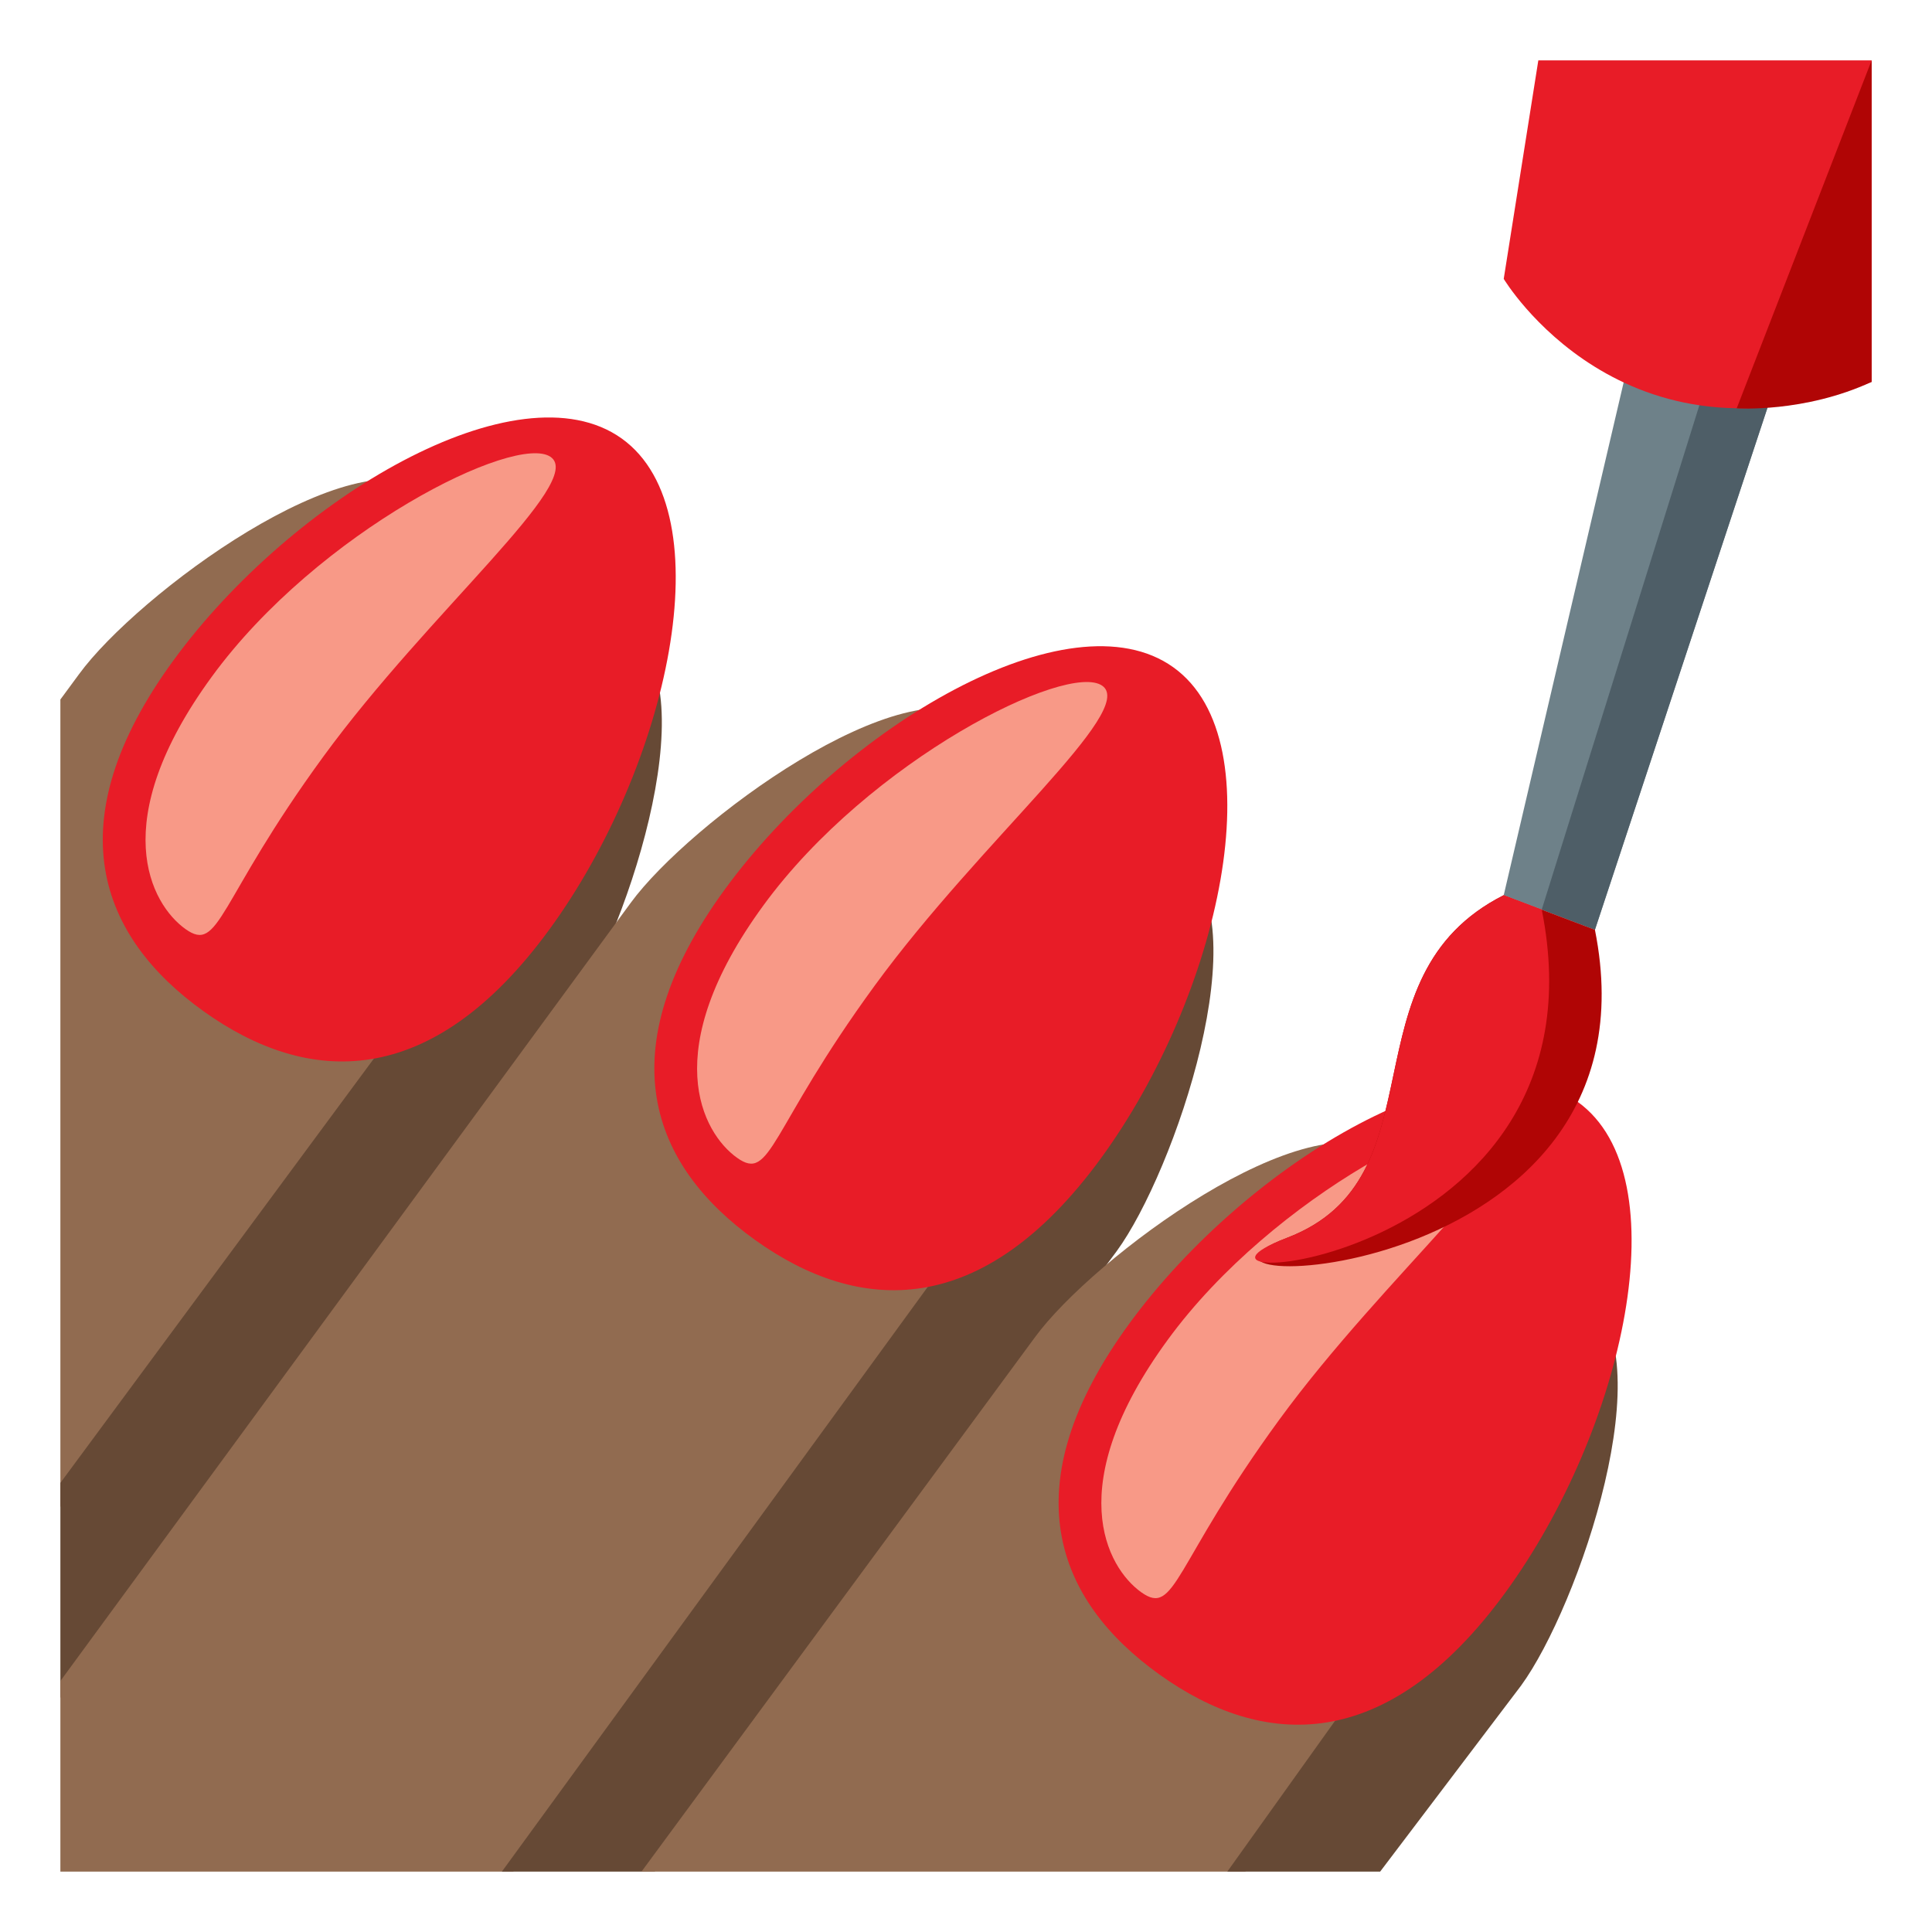 <?xml version="1.0" encoding="utf-8"?>
<!-- Generator: Adobe Illustrator 15.0.0, SVG Export Plug-In . SVG Version: 6.00 Build 0)  -->
<!DOCTYPE svg PUBLIC "-//W3C//DTD SVG 1.1//EN" "http://www.w3.org/Graphics/SVG/1.1/DTD/svg11.dtd">
<svg version="1.1" id="Layer_1" xmlns="http://www.w3.org/2000/svg" xmlns:xlink="http://www.w3.org/1999/xlink" x="0px" y="0px"
	 width="64px" height="64px" viewBox="0 0 64 64" enable-background="new 0 0 64 64" xml:space="preserve">
<path fill="#916B50" d="M2,49.922v-26.75l0.623-0.846c1.916-2.619,9.07-7.949,11.715-6.053l6.543,4.686
	C23.525,22.854,2,49.922,2,49.922z"/>
<path fill="#664935" d="M20.088,20.41l0.768,0.549c2.646,1.895-0.223,10.297-2.137,12.914L2,56.248v-7.125l15.002-20.305
	C18.164,27.229,19.672,23.512,20.088,20.41z"/>
<path fill="#E81C27" d="M18.197,30.793c-3.93,5.381-8.02,5.166-11.455,2.705c-3.438-2.461-4.925-6.24-0.997-11.621
	c3.933-5.381,11.411-9.811,14.851-7.35C24.031,16.99,22.127,25.414,18.197,30.793z"/>
<path fill="#F89987" d="M10.711,25.063c-3.52,4.82-3.425,6.531-4.57,5.711c-1.146-0.822-2.645-3.539,0.875-8.357
	c3.518-4.82,10.086-8.096,11.23-7.277C19.393,15.961,14.23,20.244,10.711,25.063z"/>
<path fill="#916B50" d="M17,62H2v-6.314l18.895-25.781c1.916-2.619,9.07-7.949,11.715-6.055l6.545,4.688C41.799,30.432,17,62,17,62z
	"/>
<path fill="#664935" d="M38.359,27.988l0.77,0.549c2.645,1.895-0.225,10.297-2.139,12.912L21.688,62h-5.063l18.648-25.604
	C36.436,34.807,37.943,31.088,38.359,27.988z"/>
<path fill="#E81C27" d="M36.469,38.371c-3.93,5.381-8.02,5.166-11.455,2.705c-3.438-2.463-4.926-6.242-0.998-11.621
	c3.934-5.381,11.412-9.813,14.852-7.35C42.303,24.566,40.398,32.99,36.469,38.371z"/>
<path fill="#F89987" d="M28.982,32.641c-3.52,4.82-3.426,6.531-4.57,5.709c-1.146-0.82-2.645-3.537,0.875-8.355
	c3.518-4.82,10.086-8.096,11.23-7.277C37.664,23.537,32.502,27.822,28.982,32.641z"/>
<path fill="#916B50" d="M41.252,62H21.25l13.035-17.703c1.916-2.619,9.072-7.949,11.717-6.053l6.543,4.686
	C55.189,44.824,41.252,62,41.252,62z"/>
<path fill="#664935" d="M51.752,42.381l0.768,0.549c2.646,1.895-0.223,10.297-2.137,12.914L45.719,62h-5.063l8.01-11.211
	C49.828,49.199,51.336,45.482,51.752,42.381z"/>
<path fill="#E81C27" d="M49.861,52.764c-3.93,5.381-8.02,5.166-11.455,2.705c-3.439-2.461-4.926-6.24-0.998-11.621
	c3.934-5.381,11.412-9.811,14.852-7.35C55.695,38.961,53.791,47.385,49.861,52.764z"/>
<path fill="#F89987" d="M42.375,47.033c-3.52,4.82-3.426,6.531-4.572,5.711c-1.146-0.822-2.645-3.539,0.877-8.357
	c3.518-4.82,10.086-8.096,11.23-7.277C51.057,37.932,45.895,42.215,42.375,47.033z"/>
<polygon fill="#6E8189" points="54.188,10.947 49.813,29.654 52.834,30.801 59.396,10.947 "/>
<polygon fill="#4E5E67" points="56.293,13.426 51.072,30.131 52.834,30.801 59.396,10.947 "/>
<path fill="#B00505" d="M49.813,29.654c-5.363,2.709-1.979,9.375-7.188,11.354c-5.209,1.98,12.605,1.771,10.209-10.207
	L49.813,29.654z"/>
<path fill="#E81C27" d="M49.813,29.654c-5.363,2.709-1.979,9.375-7.188,11.354c-5.209,1.98,10.844,1.102,8.447-10.877L49.813,29.654
	z"/>
<path fill="#E81C27" d="M62,2H50.959l-1.146,7.238c0,0,3.959,6.615,12.188,3.412V2z"/>
<path fill="#B00505" d="M62,2l-4.469,11.525c0,0,2.234,0.16,4.469-0.875V2z"/>
</svg>
